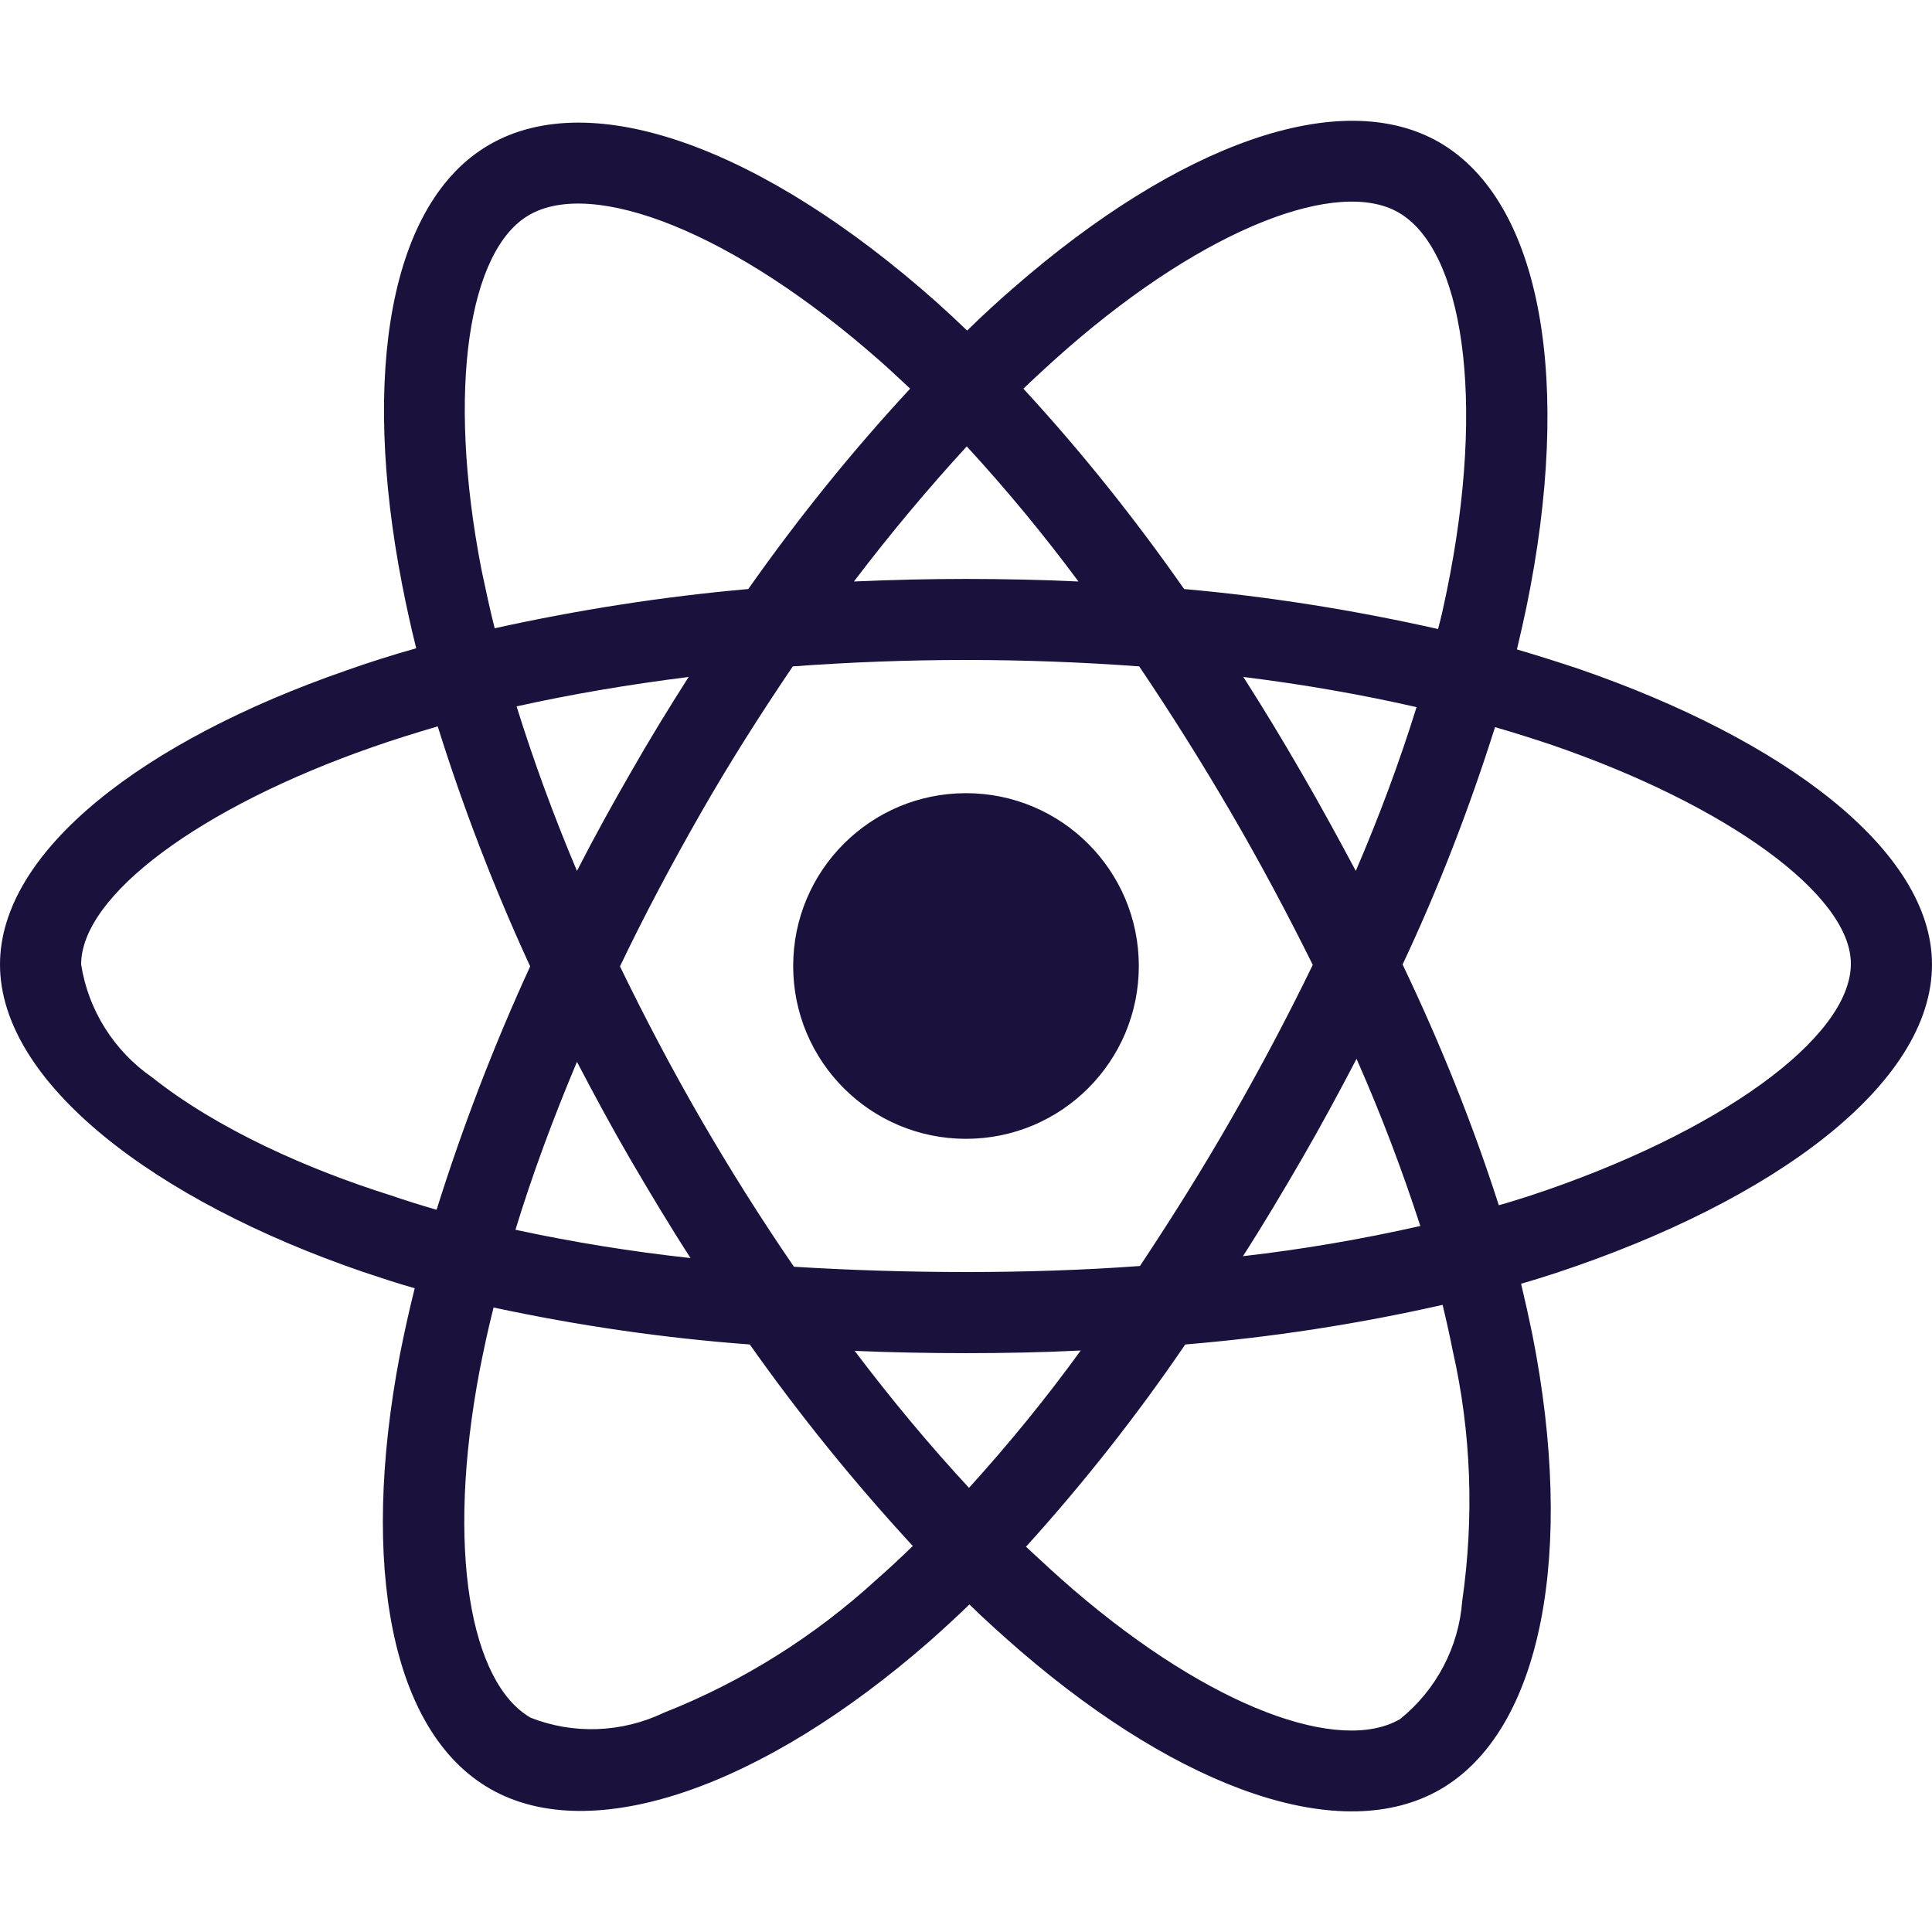 <svg aria-hidden="true" focusable="false" data-prefix="fab" data-icon="react" class="svg-inline--fa fa-react fa-w-16" role="img" xmlns="http://www.w3.org/2000/svg" viewBox="0 0 512 512"><path fill="#1a123d" d="M418.2 177.2c-5.4-1.8-10.8-3.5-16.2-5.1.9-3.7 1.7-7.4 2.5-11.1 12.3-59.6 4.2-107.5-23.1-123.3-26.3-15.1-69.2.6-112.6 38.4-4.3 3.7-8.5 7.6-12.5 11.5-2.7-2.6-5.5-5.2-8.3-7.7-45.5-40.4-91.1-57.4-118.4-41.5-26.2 15.2-34 60.3-23 116.7 1.1 5.6 2.3 11.1 3.7 16.7-6.4 1.8-12.7 3.8-18.6 5.9C38.3 196.2 0 225.4 0 255.6c0 31.2 40.8 62.5 96.3 81.5 4.5 1.5 9 3 13.6 4.3-1.5 6-2.8 11.9-4 18-10.5 55.5-2.3 99.5 23.9 114.6 27 15.6 72.4-.4 116.6-39.1 3.5-3.1 7-6.3 10.5-9.7 4.4 4.3 9 8.4 13.6 12.4 42.8 36.8 85.1 51.7 111.2 36.6 27-15.6 35.8-62.9 24.4-120.5-.9-4.4-1.9-8.9-3-13.5 3.2-.9 6.3-1.9 9.4-2.9 57.7-19.1 99.5-50 99.5-81.7 0-30.3-39.4-59.7-93.8-78.4zM282.9 92.3c37.2-32.4 71.9-45.1 87.7-36 16.9 9.7 23.4 48.9 12.8 100.4-.7 3.4-1.4 6.7-2.3 10-22.2-5-44.7-8.6-67.3-10.6-13-18.6-27.2-36.4-42.6-53.1 3.9-3.7 7.7-7.2 11.7-10.7zM167.2 307.5c5.1 8.7 10.3 17.4 15.8 25.9-15.6-1.7-31.1-4.2-46.4-7.5 4.4-14.4 9.9-29.3 16.3-44.5 4.6 8.8 9.3 17.5 14.3 26.1zm-30.3-120.3c14.4-3.2 29.7-5.8 45.6-7.8-5.3 8.3-10.5 16.8-15.4 25.4-4.9 8.5-9.7 17.2-14.2 26-6.3-14.9-11.6-29.5-16-43.6zm27.4 68.9c6.6-13.8 13.8-27.3 21.4-40.6s15.8-26.2 24.4-38.9c15-1.1 30.3-1.7 45.9-1.7s31 .6 45.9 1.7c8.5 12.6 16.6 25.5 24.3 38.7s14.9 26.7 21.7 40.4c-6.7 13.8-13.9 27.4-21.6 40.8-7.6 13.3-15.7 26.2-24.2 39-14.9 1.1-30.4 1.6-46.1 1.6s-30.9-.5-45.6-1.4c-8.7-12.7-16.9-25.7-24.6-39s-14.8-26.8-21.5-40.6zm180.6 51.2c5.1-8.8 9.9-17.7 14.6-26.7 6.4 14.5 12 29.2 16.9 44.3-15.5 3.5-31.2 6.2-47 8 5.4-8.4 10.5-17 15.5-25.6zm14.4-76.5c-4.7-8.8-9.5-17.6-14.5-26.2-4.9-8.5-10-16.9-15.3-25.2 16.1 2 31.5 4.7 45.9 8-4.6 14.8-10 29.2-16.1 43.4zM256.2 118.3c10.5 11.4 20.4 23.4 29.6 35.8-19.8-.9-39.7-.9-59.5 0 9.8-12.9 19.9-24.9 29.9-35.8zM140.2 57c16.8-9.8 54.1 4.2 93.4 39 2.5 2.2 5 4.6 7.6 7-15.5 16.7-29.8 34.5-42.9 53.1-22.6 2-45 5.5-67.2 10.4-1.3-5.1-2.4-10.3-3.5-15.5-9.4-48.4-3.2-84.9 12.6-94zm-24.5 263.6c-4.2-1.2-8.3-2.5-12.4-3.9-21.3-6.7-45.5-17.3-63-31.2-10.1-7-16.9-17.8-18.8-29.9 0-18.3 31.6-41.7 77.2-57.6 5.7-2 11.5-3.8 17.3-5.5 6.8 21.7 15 43 24.5 63.6-9.6 20.9-17.9 42.5-24.8 64.5zm116.6 98c-16.5 15.1-35.6 27.1-56.4 35.3-11.1 5.3-23.9 5.8-35.3 1.3-15.9-9.2-22.5-44.5-13.5-92 1.1-5.6 2.3-11.2 3.7-16.7 22.4 4.8 45 8.1 67.9 9.8 13.2 18.7 27.7 36.6 43.2 53.4-3.2 3.1-6.4 6.1-9.6 8.9zm24.5-24.3c-10.2-11-20.4-23.2-30.3-36.3 9.6.4 19.5.6 29.5.6 10.3 0 20.4-.2 30.4-.7-9.2 12.7-19.1 24.8-29.6 36.4zm130.7 30c-.9 12.2-6.9 23.6-16.5 31.3-15.9 9.2-49.8-2.8-86.4-34.2-4.2-3.6-8.4-7.5-12.7-11.5 15.3-16.9 29.4-34.8 42.2-53.6 22.9-1.9 45.7-5.4 68.2-10.5 1 4.1 1.9 8.2 2.7 12.2 4.9 21.6 5.7 44.1 2.5 66.3zm18.2-107.5c-2.8.9-5.6 1.8-8.5 2.6-7-21.8-15.6-43.1-25.5-63.8 9.6-20.4 17.7-41.4 24.5-62.9 5.2 1.5 10.2 3.1 15 4.7 46.6 16 79.3 39.8 79.3 58 0 19.6-34.9 44.9-84.8 61.4zm-149.7-15c25.3 0 45.8-20.5 45.8-45.8s-20.5-45.8-45.8-45.8c-25.3 0-45.8 20.5-45.8 45.8s20.5 45.8 45.8 45.8z"></path></svg>